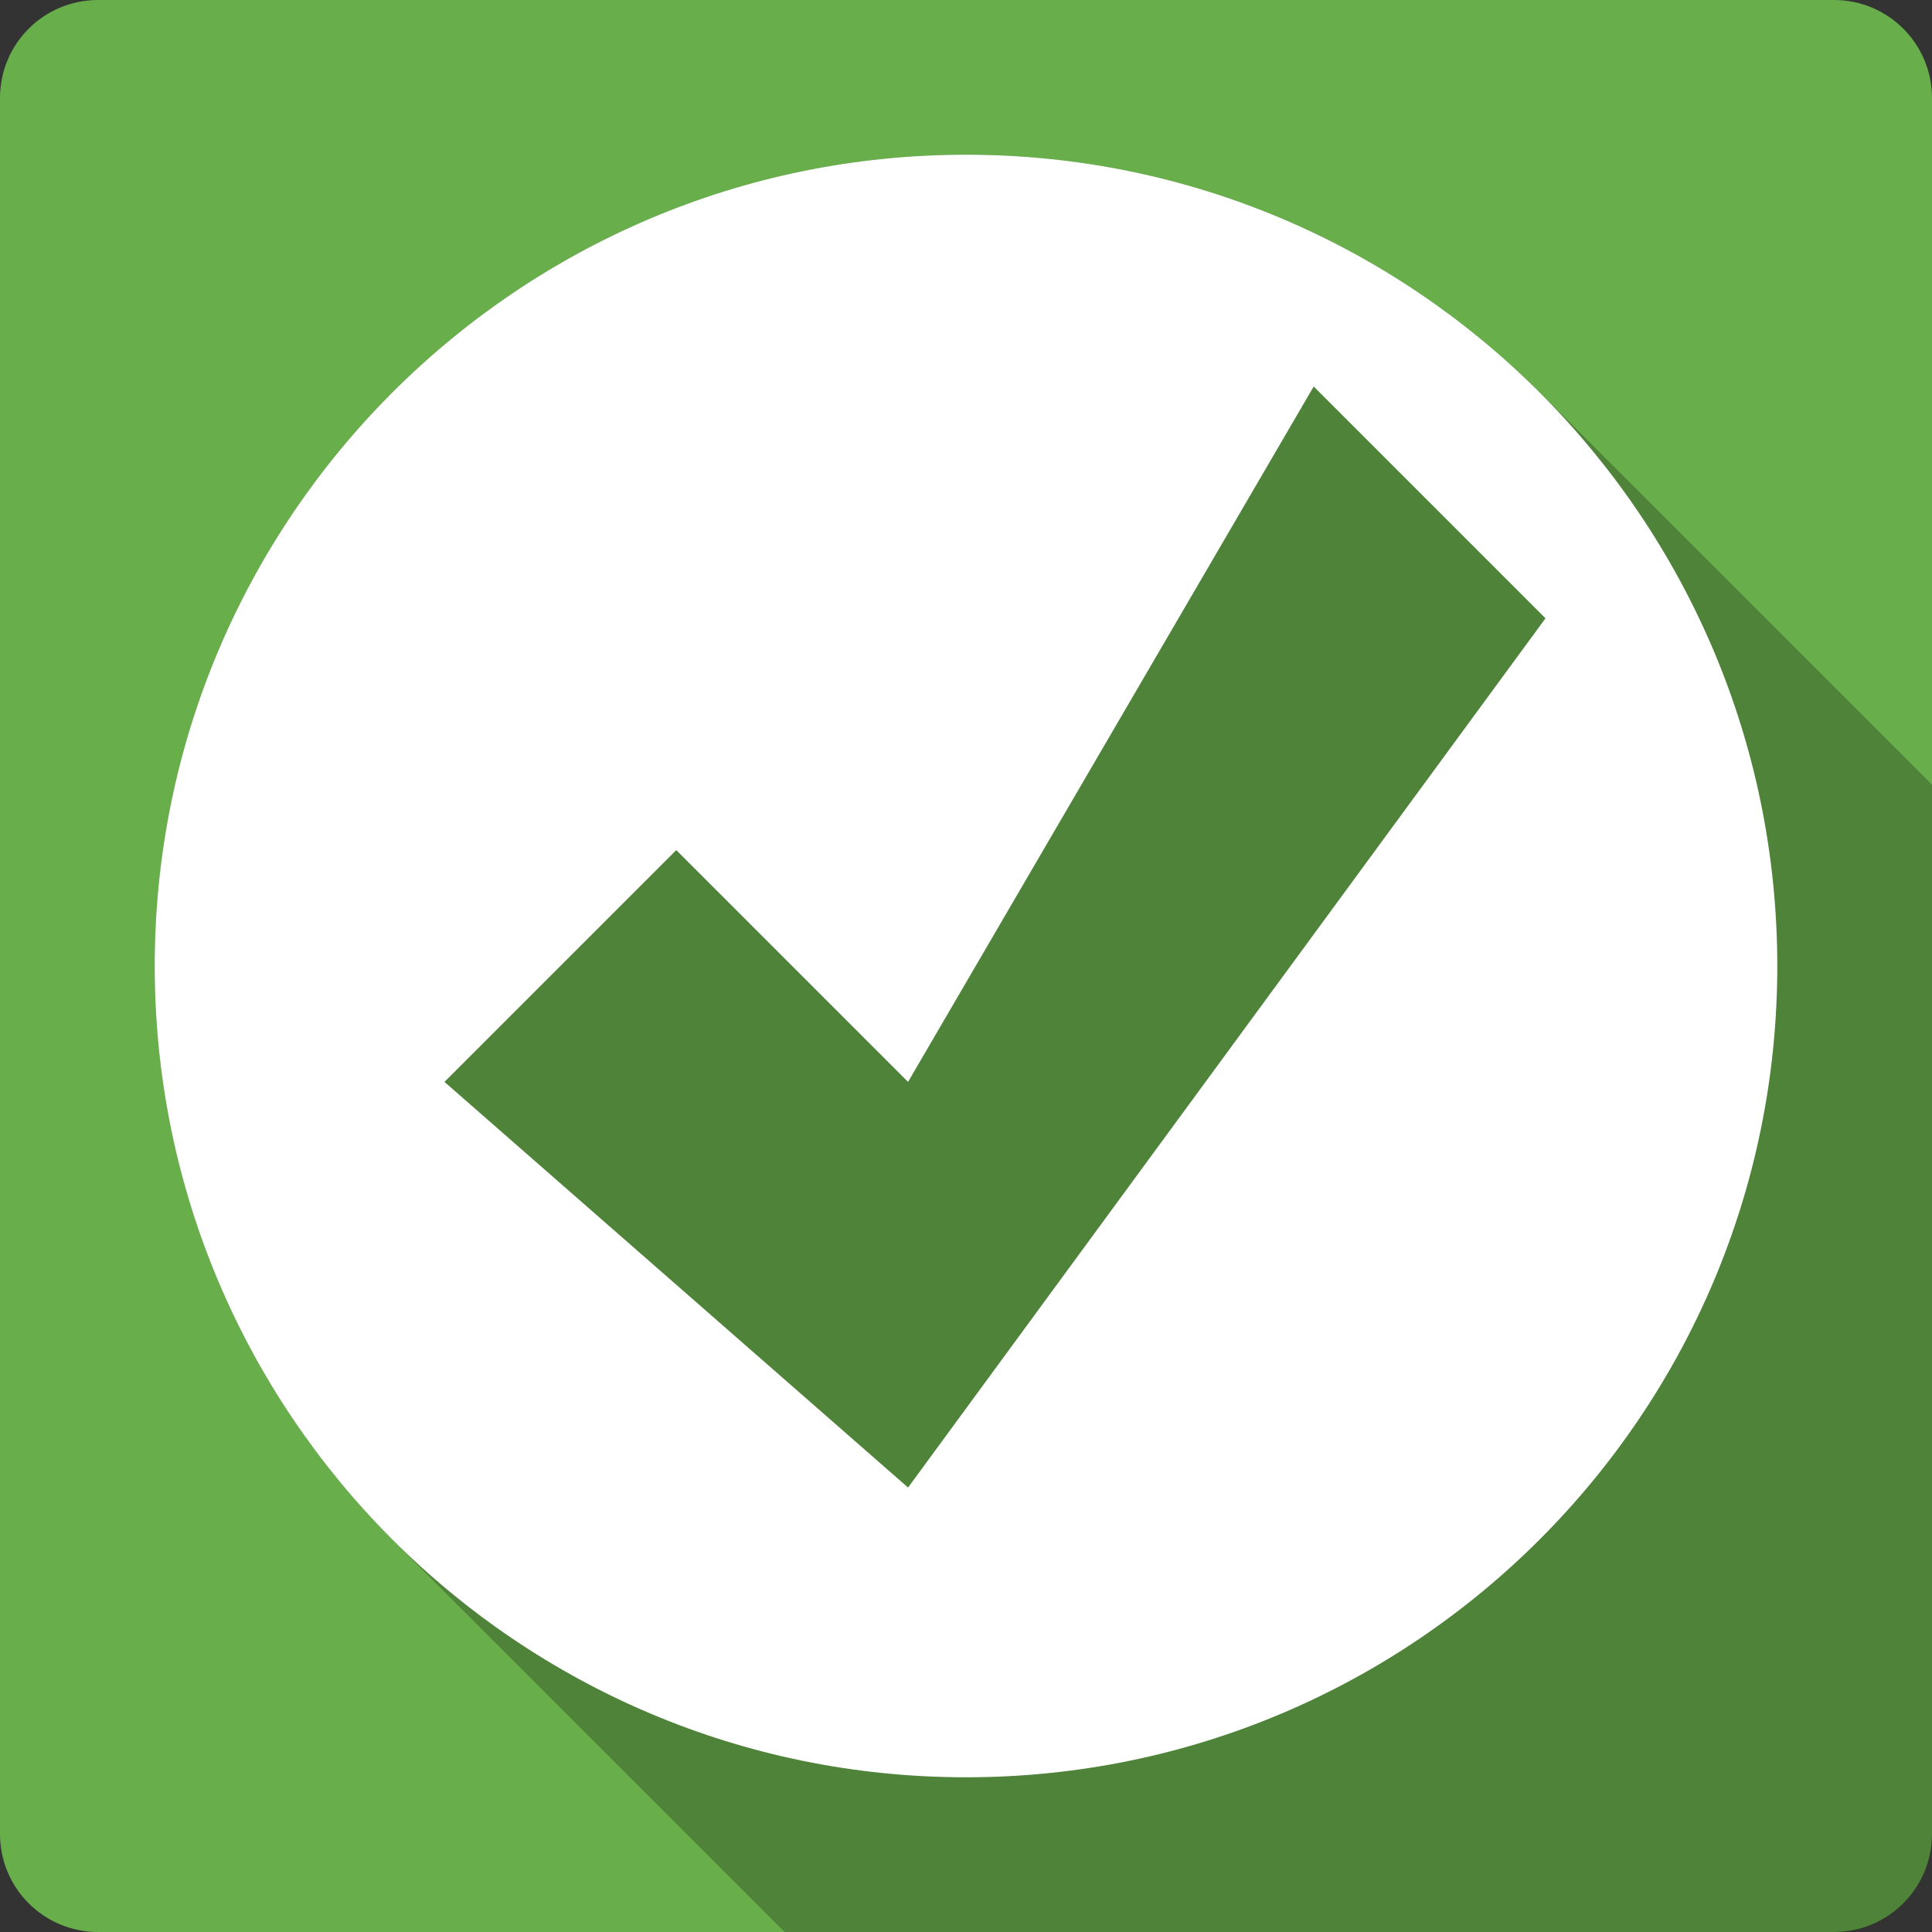 <?xml version="1.0" encoding="UTF-8" standalone="no"?>
<!-- Created with Inkscape (http://www.inkscape.org/) -->

<svg
   xmlns:dc="http://purl.org/dc/elements/1.1/"
   xmlns:cc="http://creativecommons.org/ns#"
   xmlns:rdf="http://www.w3.org/1999/02/22-rdf-syntax-ns#"
   xmlns:svg="http://www.w3.org/2000/svg"
   xmlns="http://www.w3.org/2000/svg"
   xmlns:inkscape="http://www.inkscape.org/namespaces/inkscape"
   version="1.1"
   width="100%"
   height="100%"
   viewBox="0 0 512 512"
   id="svg2">
  <rect x="0" y="0" width="512" height="512" fill="#333333" stroke="none"/>
  <defs
     id="defs8">
    <clipPath
       id="clipPath3107">
      <path
         d="M 26,0 C 11.603,0 0,11.603 0,26 l 0,460 c 0,14.397 11.603,26 26,26 l 460,0 c 14.397,0 26,-11.603 26,-26 L 512,26 C 512,11.603 500.397,0 486,0 L 26,0 z"
         inkscape:connector-curvature="0"
         id="path3109"
         style="fill:#cd1d31;fill-opacity:1;stroke:none" />
    </clipPath>
  </defs>
  <path
     d="M 26,0 C 11.603,0 0,11.603 0,26 l 0,460 c 0,14.397 11.603,26 26,26 l 460,0 c 14.397,0 26,-11.603 26,-26 L 512,26 C 512,11.603 500.397,0 486,0 L 26,0 z"
     inkscape:connector-curvature="0"
     id="rect2986"
     style="fill:#68af4c;fill-opacity:1;stroke:none" />
  <g
     clip-path="url(#clipPath3107)"
     id="g3042"
     style="opacity:0.25;fill:#000000">
    <path
       d="m 256,41 c -118.68,0 -215,96.32 -215,215 L 429.909,644.909 c 0,-118.68 96.32,-215 215,-215 z"
       inkscape:connector-curvature="0"
       id="path3044"
       style="fill:#000000" />
    <path
       d="m 41,256 c 0,59.34 24.08,113.09 62.995,152.005 l 388.909,388.909 c -38.915,-38.915 -62.995,-92.665 -62.995,-152.005 z"
       inkscape:connector-curvature="0"
       id="path3046"
       style="fill:#000000" />
    <path
       d="M 103.995,408.005 C 142.91,446.92 196.66,471 256,471 l 388.909,388.909 c -59.34,0 -113.09,-24.08 -152.005,-62.995 z"
       inkscape:connector-curvature="0"
       id="path3048"
       style="fill:#000000" />
    <path
       d="m 256,471 c 118.68,0 215,-96.32 215,-215 l 388.909,388.909 c 0,118.68 -96.32,215 -215,215 z"
       inkscape:connector-curvature="0"
       id="path3050"
       style="fill:#000000" />
    <path
       d="M 471,256 C 471,196.66 446.92,142.91 408.005,103.995 l 388.909,388.909 c 38.915,38.915 62.995,92.665 62.995,152.005 z"
       inkscape:connector-curvature="0"
       id="path3052"
       style="fill:#000000" />
    <path
       d="M 408.005,103.995 C 369.09,65.08 315.34,41 256,41 L 644.909,429.909 c 59.34,0 113.09,24.08 152.005,62.995 z"
       inkscape:connector-curvature="0"
       id="path3054"
       style="fill:#000000" />
    <path
       d="m 348.143,102.429 61.429,61.429 388.909,388.909 -61.429,-61.429 z"
       inkscape:connector-curvature="0"
       id="path3056"
       style="fill:#000000" />
    <path
       d="M 409.571,163.857 240.643,394.214 629.552,783.123 798.48,552.766 z"
       inkscape:connector-curvature="0"
       id="path3058"
       style="fill:#000000" />
    <path
       d="m 240.643,394.214 -122.857,-107.5 388.909,388.909 122.857,107.5 z"
       inkscape:connector-curvature="0"
       id="path3060"
       style="fill:#000000" />
    <path
       d="m 117.786,286.714 61.429,-61.429 388.909,388.909 -61.429,61.429 z"
       inkscape:connector-curvature="0"
       id="path3062"
       style="fill:#000000" />
    <path
       d="m 179.214,225.286 61.429,61.429 388.909,388.909 -61.429,-61.429 z"
       inkscape:connector-curvature="0"
       id="path3064"
       style="fill:#000000" />
    <path
       d="M 240.643,286.714 348.143,102.429 737.052,491.337 629.552,675.623 z"
       inkscape:connector-curvature="0"
       id="path3066"
       style="fill:#000000" />
  </g>
  <path
     d="M 256,41 C 137.32,41 41,137.32 41,256 41,374.68 137.32,471 256,471 374.68,471 471,374.68 471,256 471,137.32 374.68,41 256,41 z m 92.143,61.429 61.429,61.429 -168.929,230.357 -122.857,-107.5 61.429,-61.429 61.429,61.429 107.5,-184.286 z"
     inkscape:connector-curvature="0"
     id="path2396"
     style="fill:#ffffff" />
</svg>
